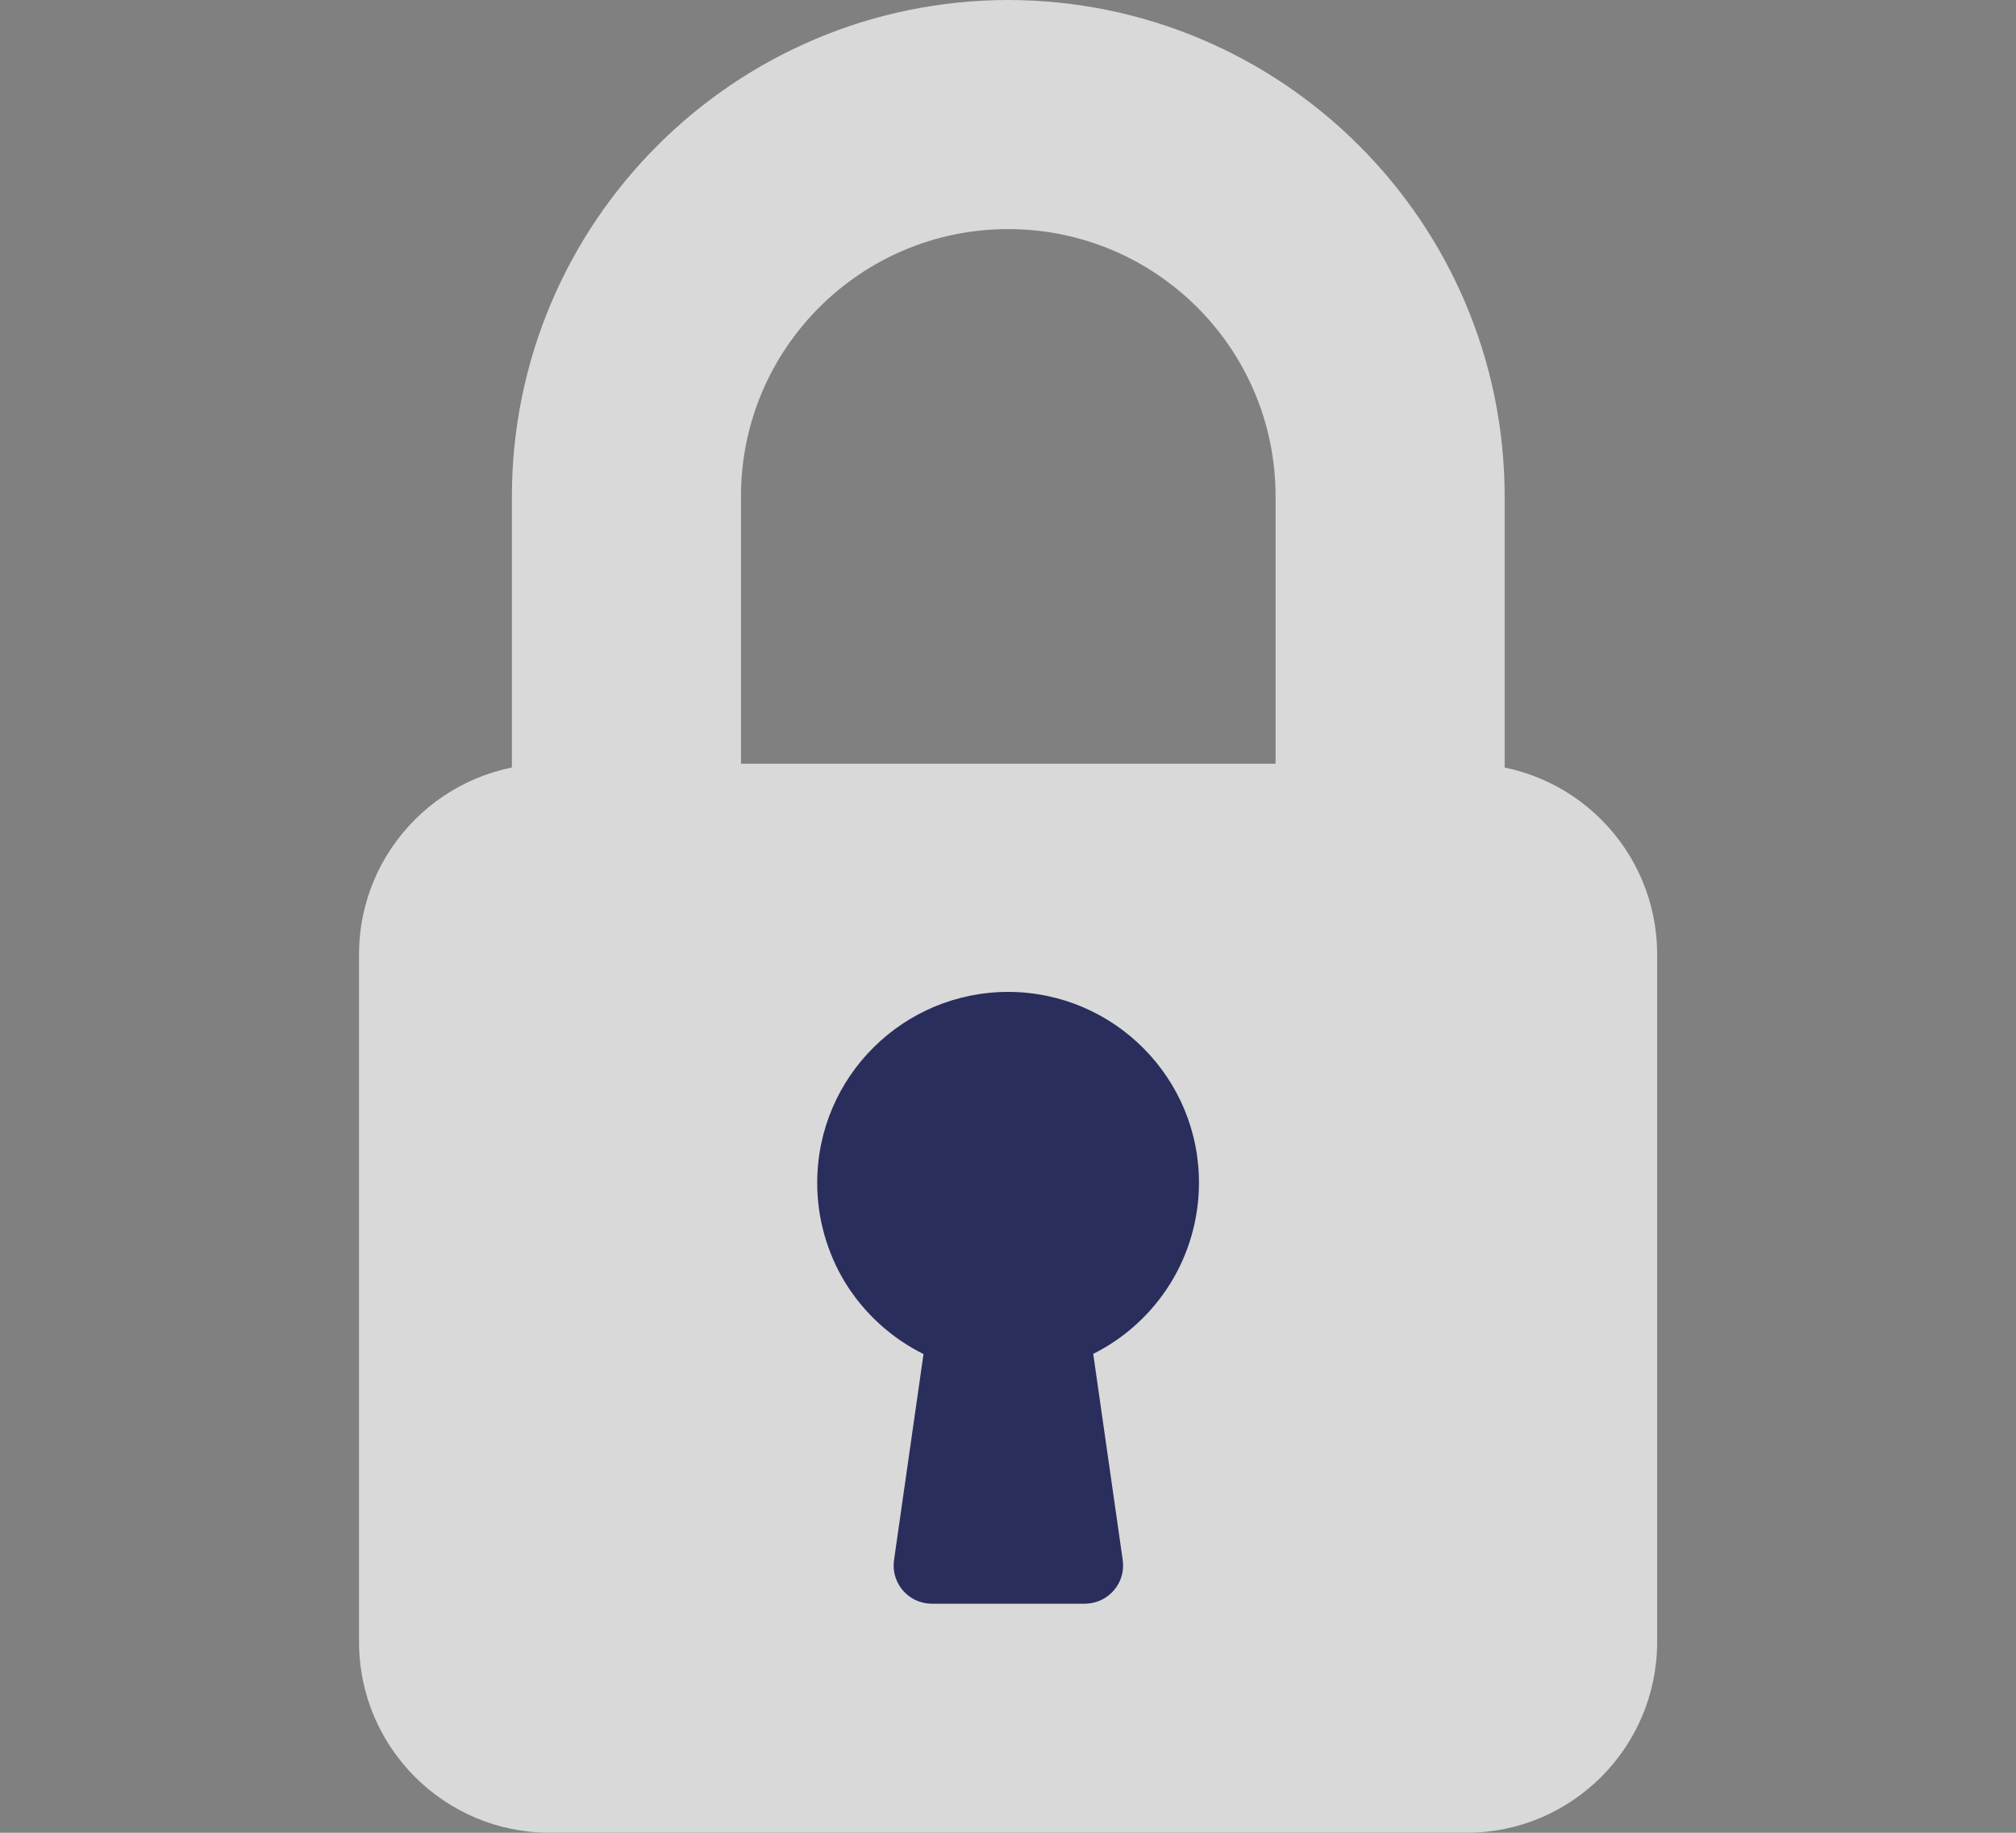 <svg width="11" height="10" viewBox="0 0 11 10" fill="none" xmlns="http://www.w3.org/2000/svg">
<rect x="0" y="0" width="11" height="10" fill="#808080" stroke="none"/>
<g opacity="0.7">
<path d="M5.501 0C4.006 0.002 2.795 1.213 2.793 2.708V4.375C2.793 4.49 2.886 4.583 3.001 4.583H3.835C3.95 4.583 4.043 4.49 4.043 4.375V2.708C4.043 1.903 4.696 1.25 5.501 1.25C6.307 1.25 6.96 1.903 6.96 2.708V4.375C6.96 4.49 7.053 4.583 7.168 4.583H8.001C8.116 4.583 8.21 4.49 8.21 4.375V2.708C8.208 1.213 6.996 0.002 5.501 0Z" fill="white"/>
<path d="M3.001 4.167H8.001C8.576 4.167 9.042 4.633 9.042 5.208V8.958C9.042 9.534 8.576 10 8.001 10H3.001C2.425 10 1.959 9.534 1.959 8.958V5.208C1.959 4.633 2.425 4.167 3.001 4.167Z" fill="white"/>
<path d="M6.542 6.458C6.545 5.883 6.08 5.415 5.505 5.412C4.93 5.41 4.461 5.874 4.459 6.45C4.458 6.644 4.512 6.836 4.614 7.002C4.717 7.167 4.864 7.301 5.039 7.388L4.878 8.513C4.862 8.626 4.941 8.732 5.055 8.748C5.064 8.749 5.074 8.75 5.084 8.75H5.917C6.032 8.751 6.127 8.659 6.128 8.544C6.128 8.533 6.127 8.523 6.126 8.512L5.965 7.387C6.137 7.301 6.283 7.168 6.385 7.004C6.487 6.84 6.541 6.651 6.542 6.458Z" fill="#060C4D"/>
</g>
</svg>
